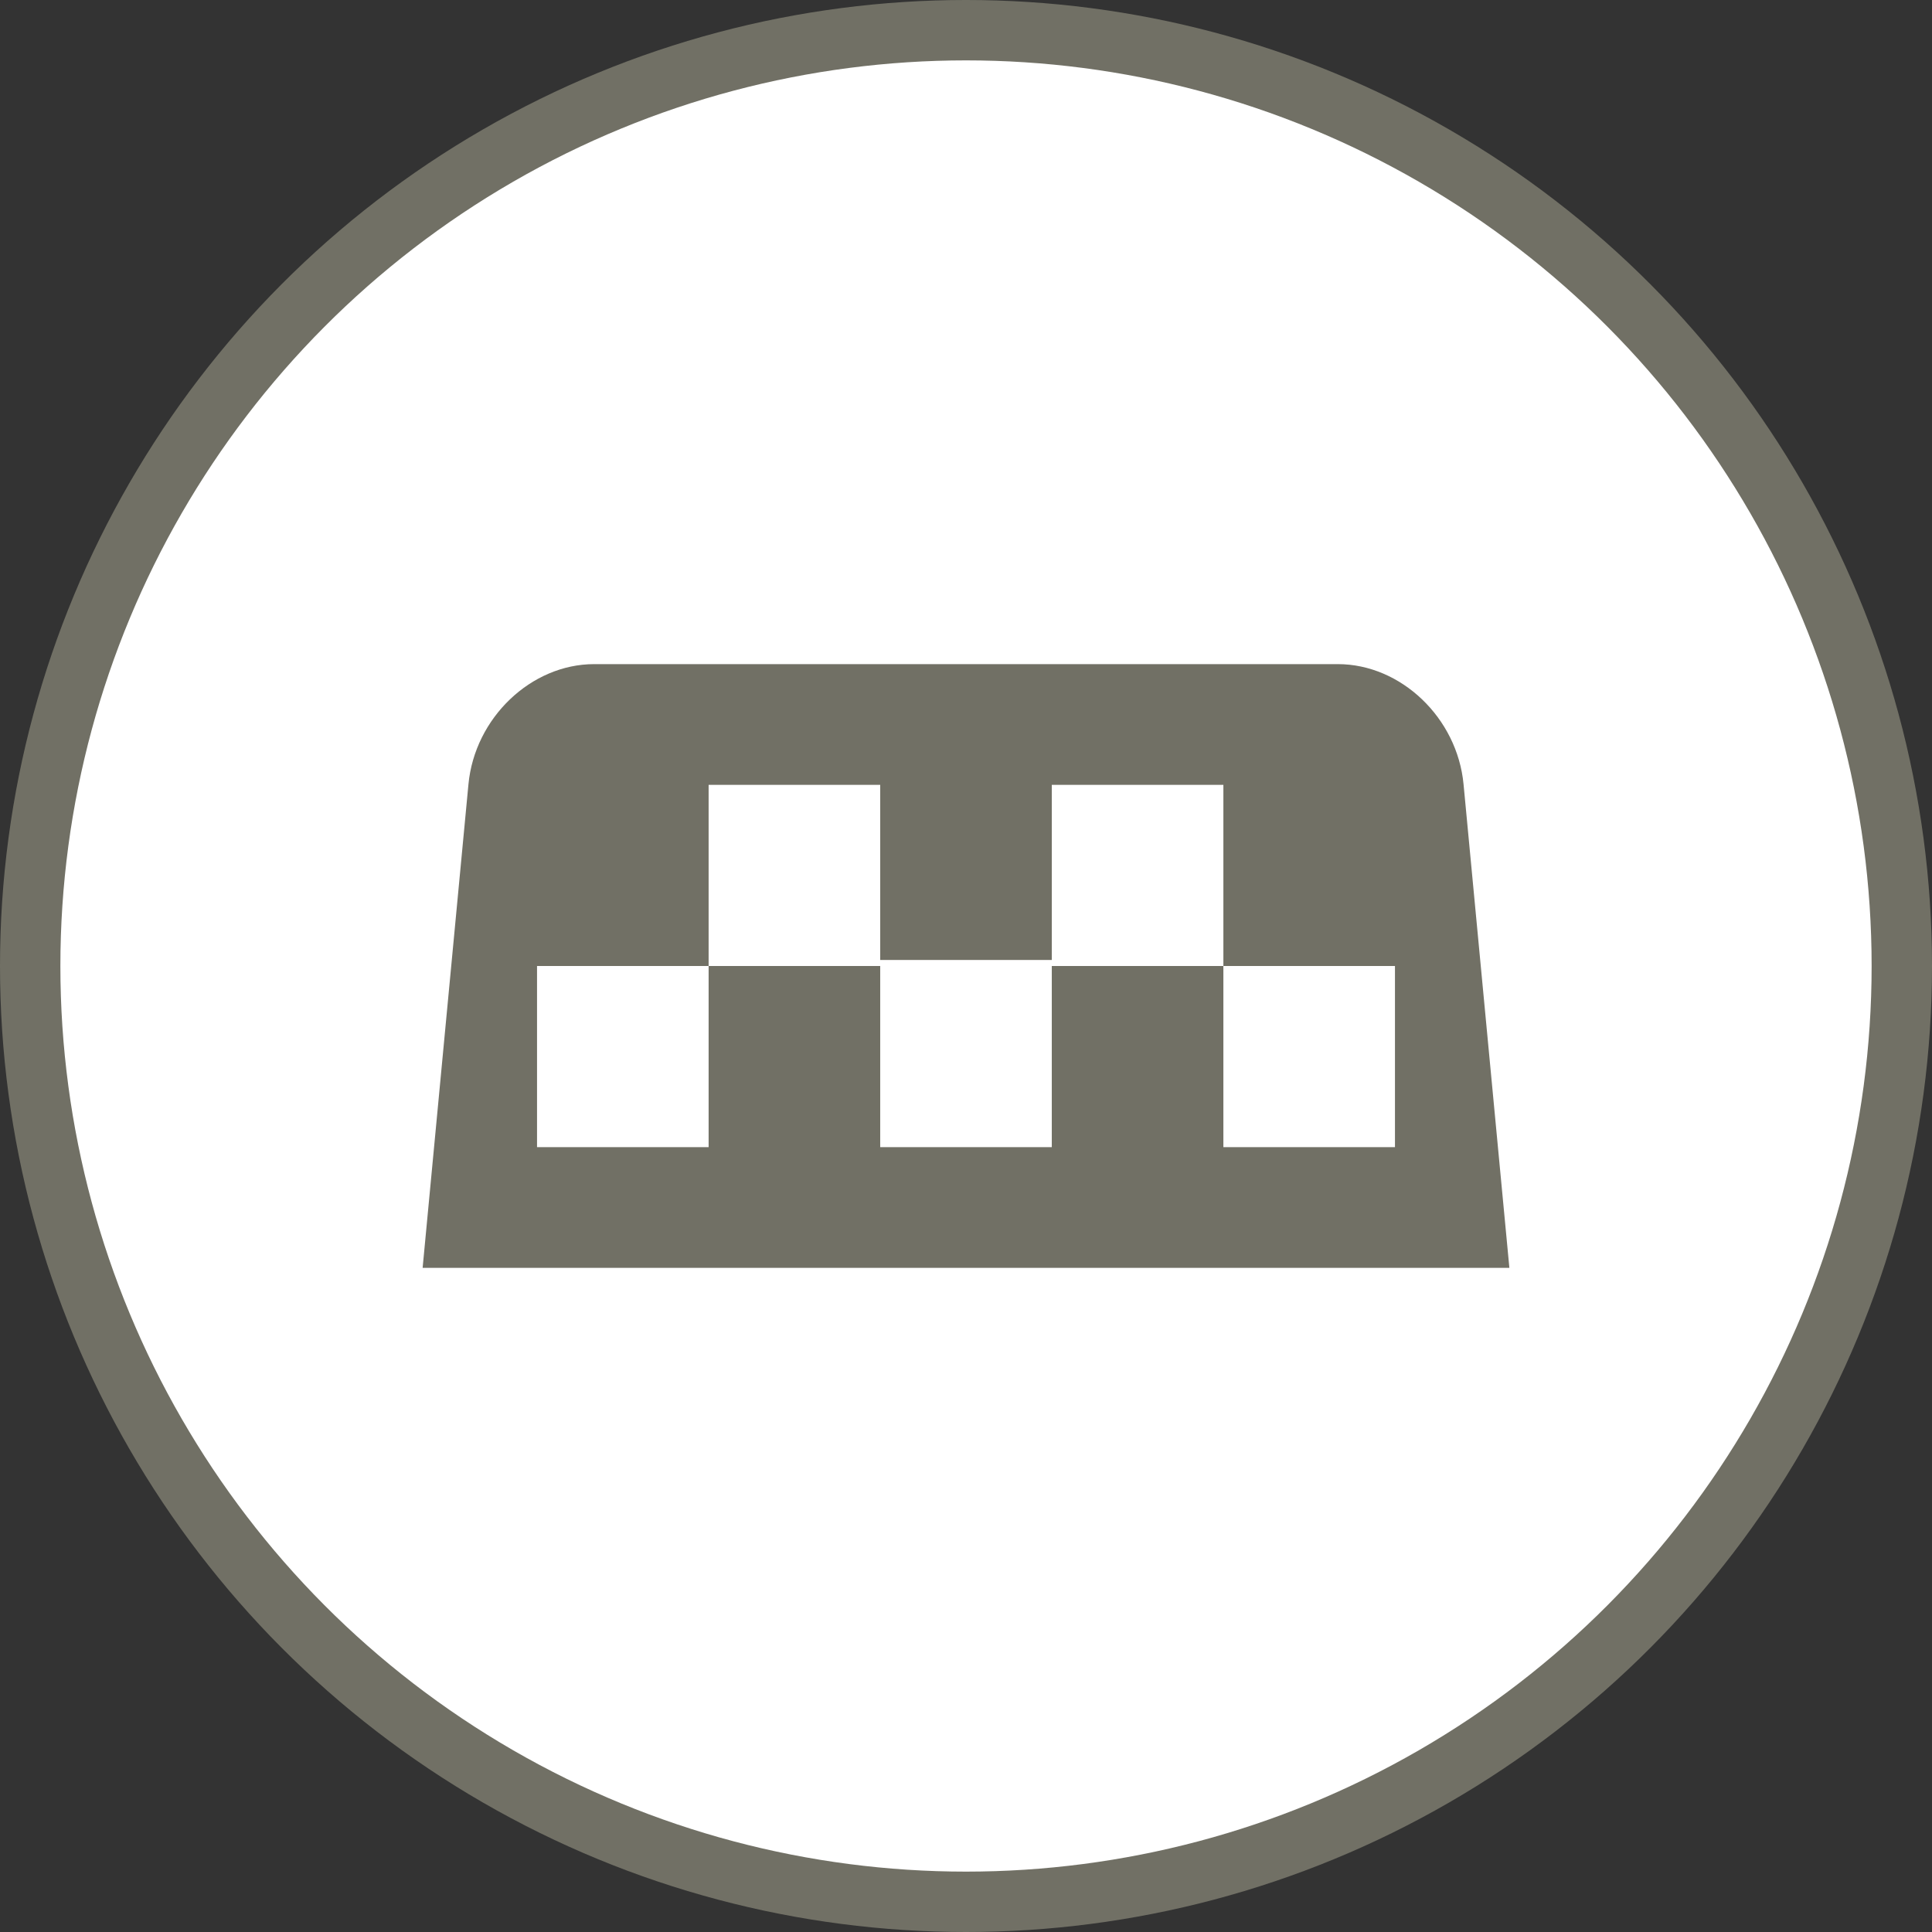 <svg width="32" height="32" viewBox="0 0 32 32">
  <rect x="0" y="0" width="32" height="32" fill="#333333" stroke="none"/>
  <g fill="none" fill-rule="evenodd">
    <circle cx="16" cy="16" r="16" fill="#717065"/>
    <circle cx="16" cy="16" r="15" fill="#FFF"/>
    <path fill="#717065" d="M24.241,12.99 C24.137,11.89 23.204,11 22.158,11 L9.842,11 C8.796,11 7.863,11.891 7.759,12.99 L7,21 L25,21 L24.241,12.99 L24.241,12.99 Z M23.105,19 L20.263,19 L20.263,16 L17.421,16 L17.421,19 L14.579,19 L14.579,16 L11.737,16 L11.737,19 L8.895,19 L8.895,16 L11.737,16 L11.737,13 L14.579,13 L14.579,15.9 L17.421,15.9 L17.421,13 L20.263,13 L20.263,16 L23.105,16 L23.105,19 L23.105,19 Z"/>
  </g>
</svg>
